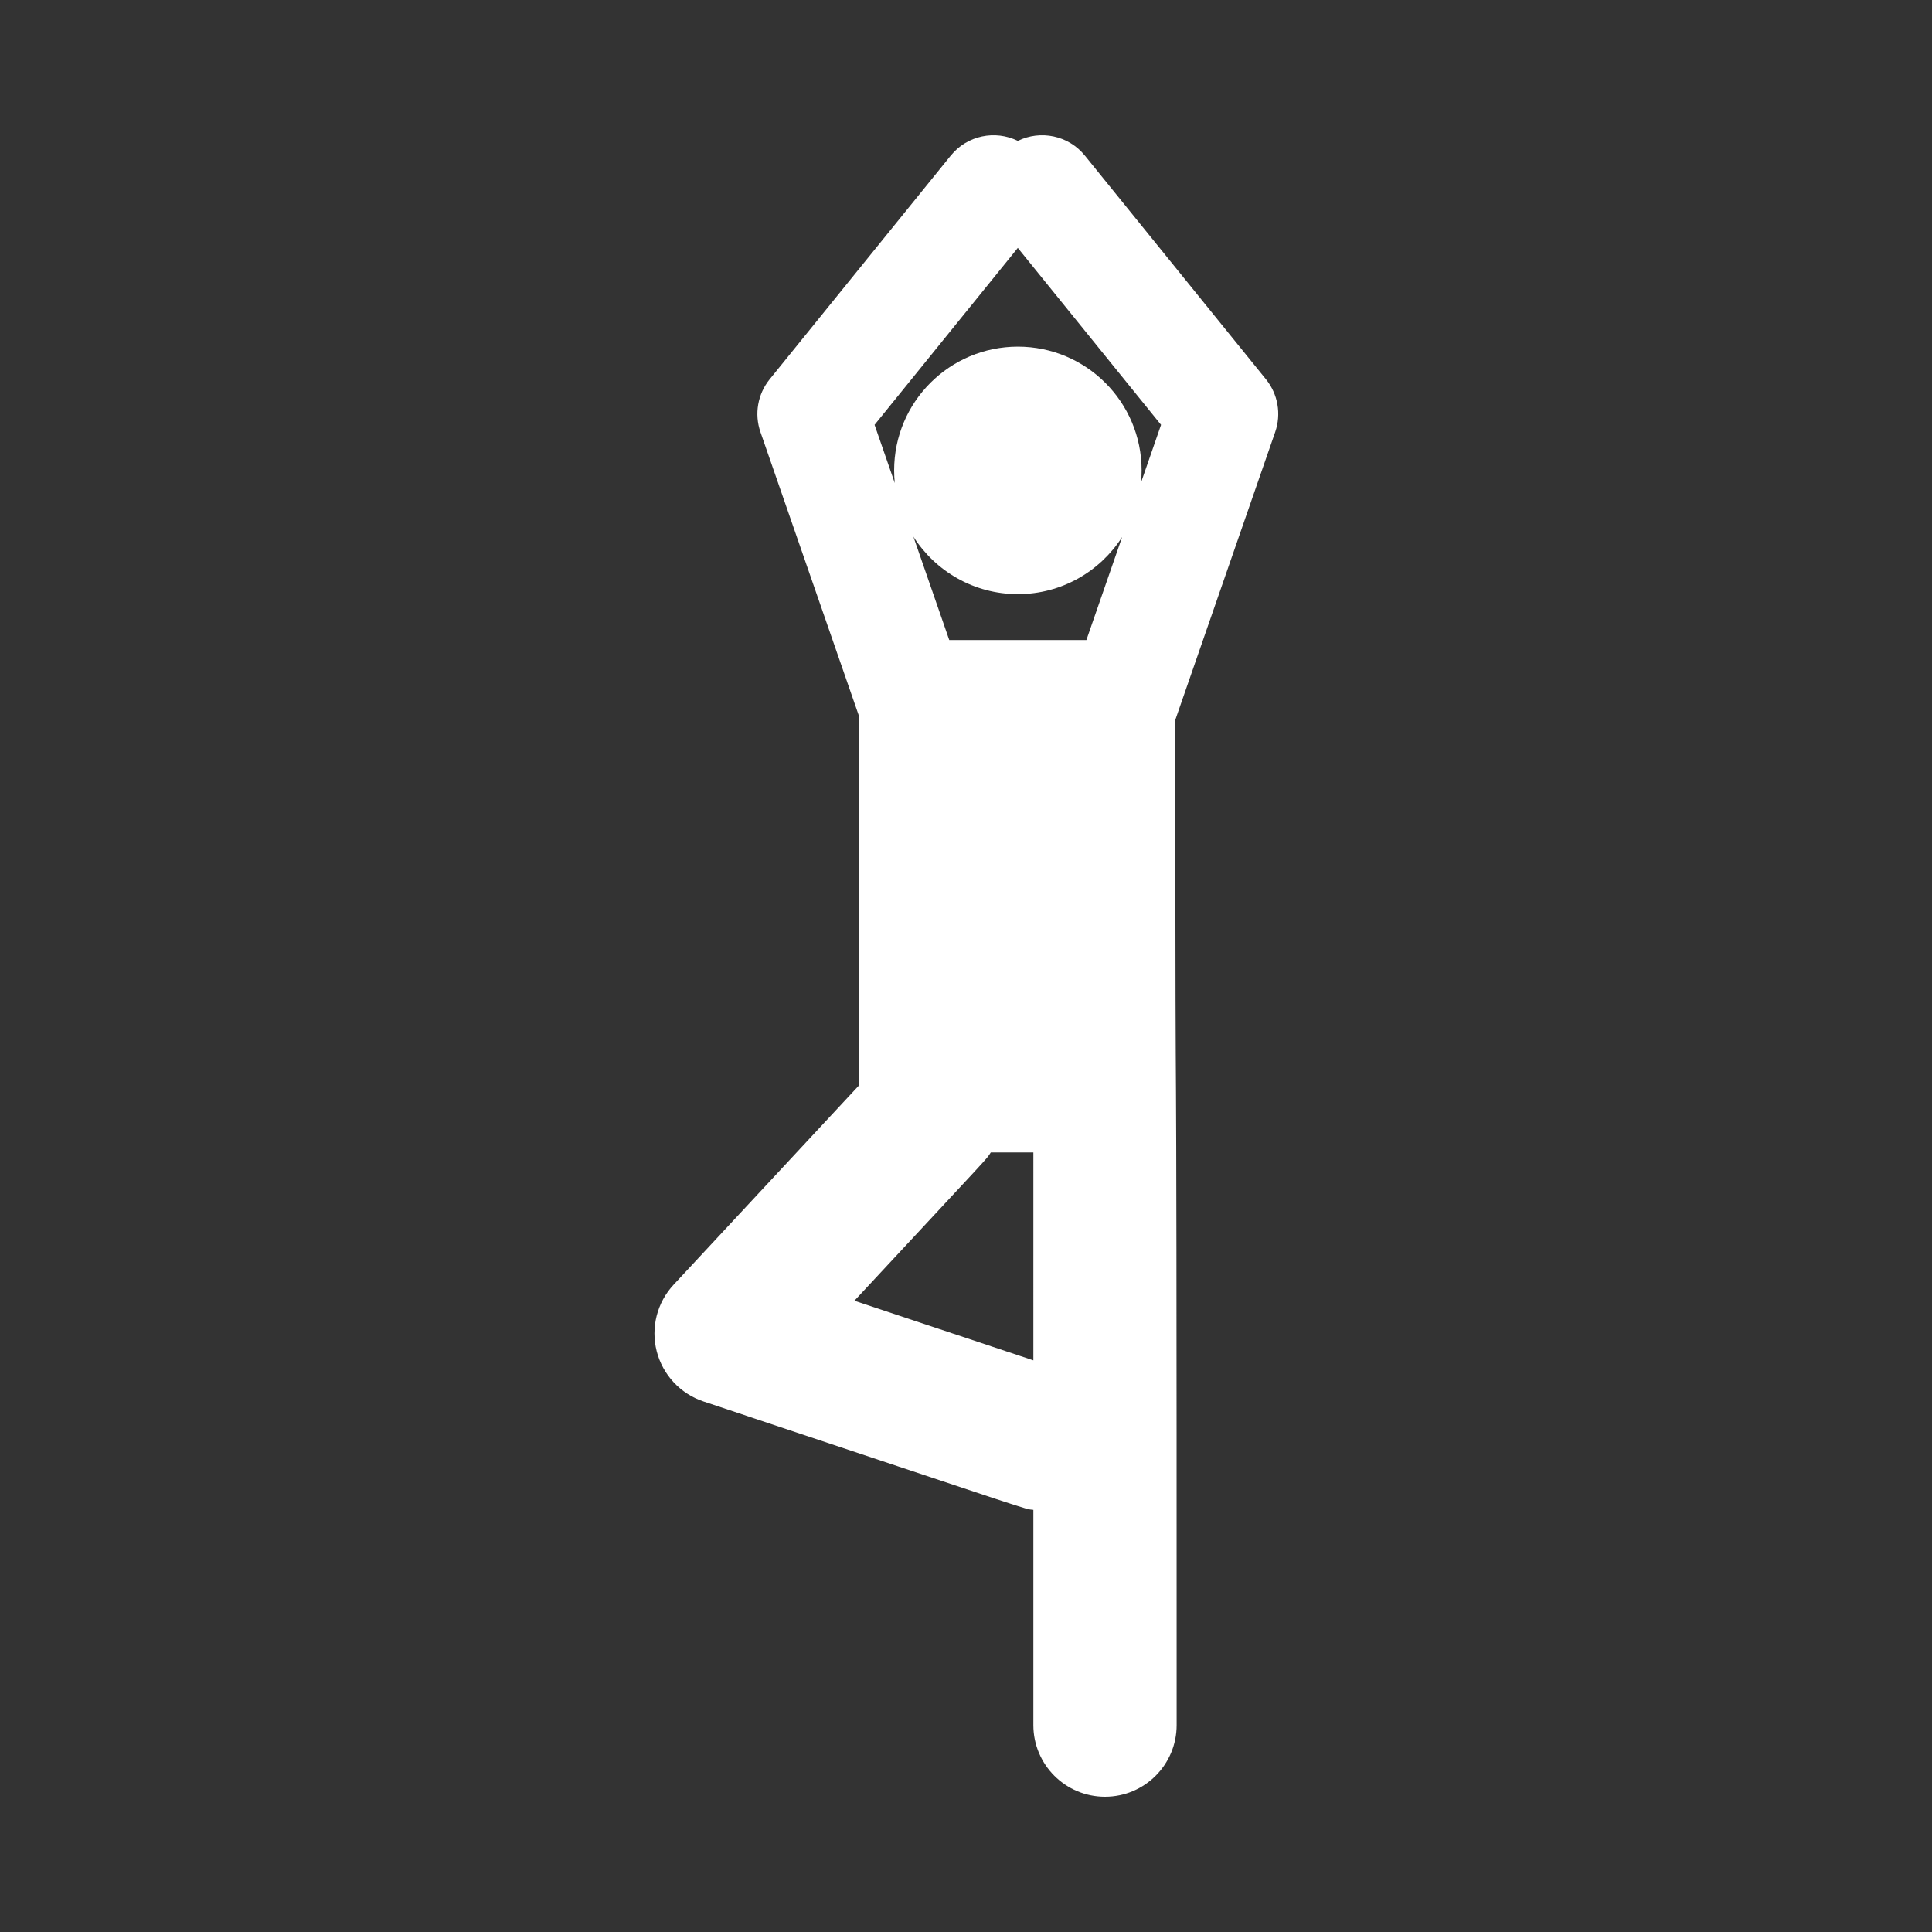 <svg width="800" height="800" viewBox="0 0 800 800" fill="none" xmlns="http://www.w3.org/2000/svg">
<rect x="0" y="0" width="800" height="800" fill="#333333" stroke="none"/>
<path d="M524.212 157.065L449.237 64.448C442.405 56.008 430.802 53.738 421.456 58.335C412.11 53.737 400.507 56.009 393.676 64.448L318.701 157.063C313.738 163.192 312.295 171.448 314.881 178.897L355.74 296.646V449.389L278.943 531.964C272.071 539.353 269.427 549.728 271.922 559.507C274.419 569.284 281.714 577.121 291.287 580.312C433.522 627.716 423.54 624.661 427.893 625.2V714.334C427.893 730.718 441.174 743.999 457.557 743.999C473.942 743.999 487.222 730.717 487.222 714.334C487.222 318.204 486.685 550.279 486.685 298.042L528.031 178.898C530.617 171.45 529.173 163.194 524.212 157.065ZM427.894 563.301L353.796 538.606C412.089 475.925 408.176 480.403 410.259 477.213H427.896L427.894 563.301ZM449.852 265.019H393.064L378.201 222.184C387.286 236.505 403.27 246.017 421.484 246.017C439.622 246.017 455.549 236.583 464.654 222.363L449.852 265.019ZM472.468 199.835C472.63 198.172 472.718 196.486 472.718 194.78C472.718 166.483 449.779 143.543 421.48 143.543C393.184 143.543 370.243 166.482 370.243 194.78C370.243 196.552 370.333 198.305 370.509 200.03L362.142 175.919L421.455 102.652L480.765 175.919L472.468 199.835Z" fill="white"/>
</svg>

